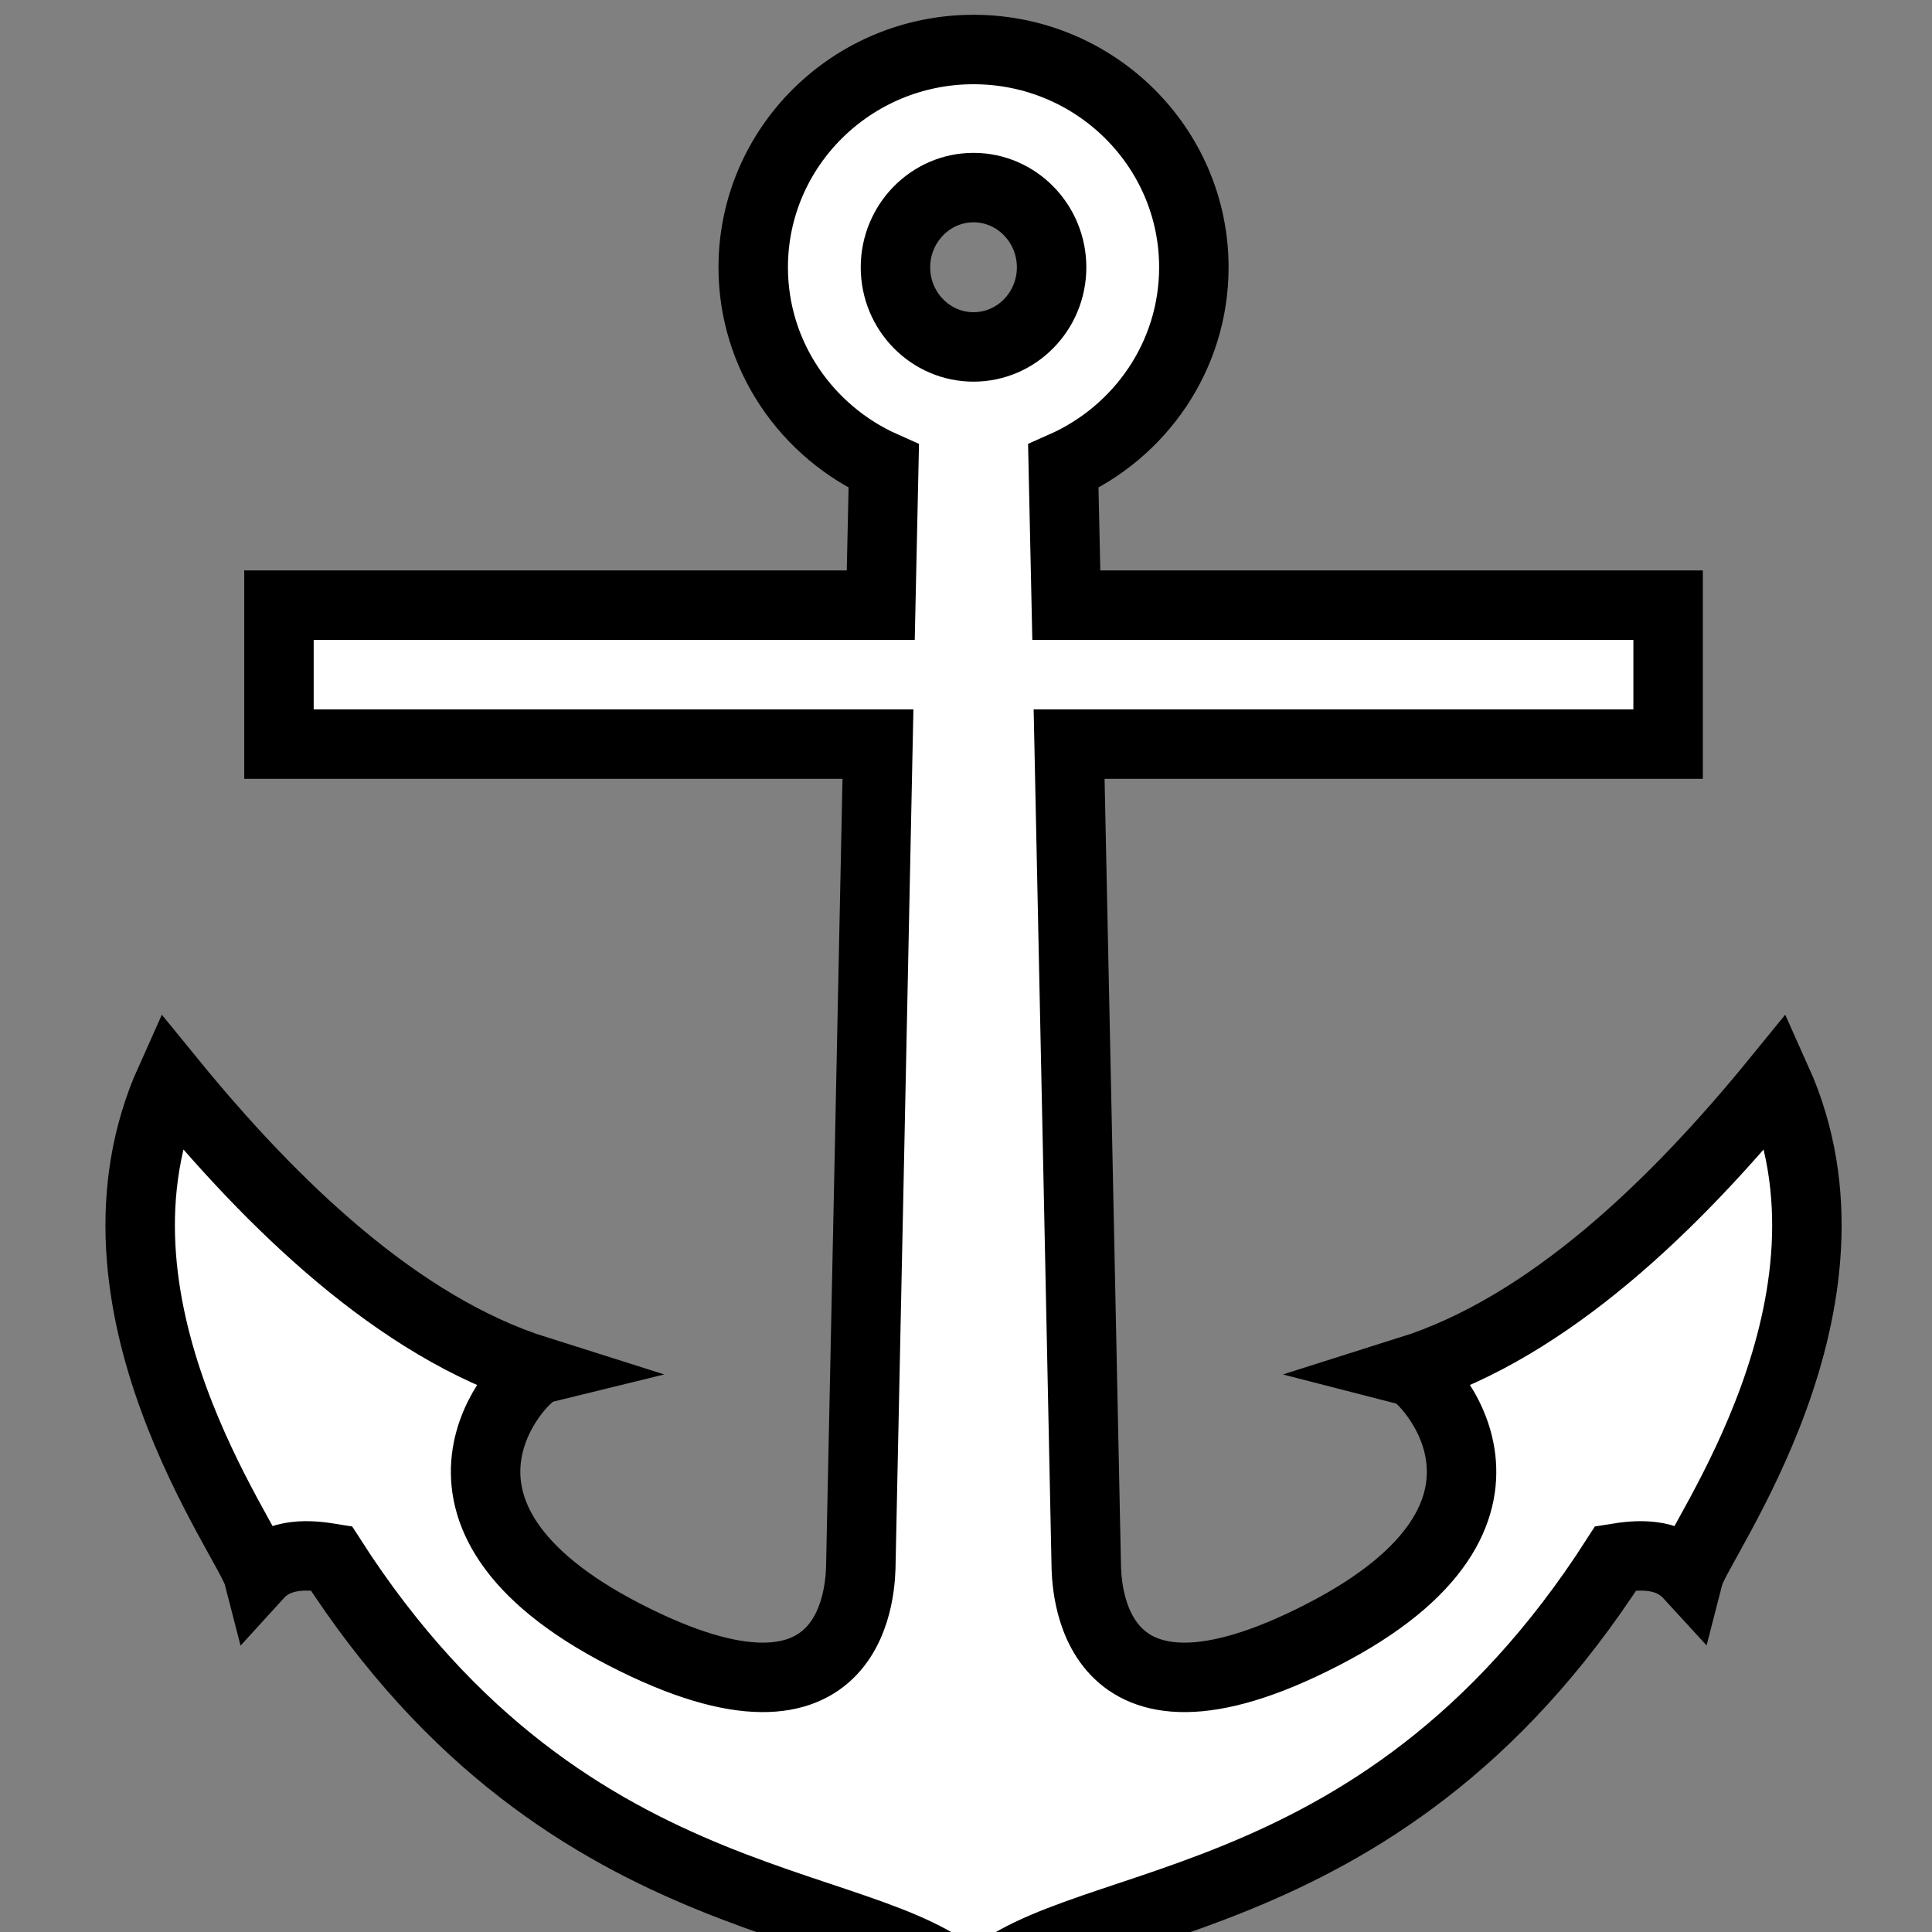 <?xml version="1.0" encoding="UTF-8" standalone="no"?>
<svg
   xmlns:dc="http://purl.org/dc/elements/1.1/"
   xmlns:cc="http://creativecommons.org/ns#"
   xmlns:rdf="http://www.w3.org/1999/02/22-rdf-syntax-ns#"
   xmlns:svg="http://www.w3.org/2000/svg"
   xmlns="http://www.w3.org/2000/svg"
   id="svg2"
   viewBox="0 0 14 14"
   height="14"
   width="14"
   version="1.1">
  <rect x="0" y="0" width="14" height="14" fill="#808080" stroke="none"/>
  <defs
     id="defs6" />
  <rect
     style="visibility:hidden;fill:none;stroke:none"
     id="canvas"
     y="0"
     x="0"
     height="14"
     width="14" />
  <g
     transform="matrix(0.066,0,0,0.066,-1.262,-53.997)"
     id="layer1">
    <path
       id="path2299"
       transform="matrix(15.252,0,0,15.252,19.245,823.572)"
       d="M 7 0 C 6.125 0 5.414 0.703 5.414 1.568 C 5.414 2.206 5.802 2.755 6.354 3 C 6.347 3.333 6.339 3.667 6.332 4 L 2 4 L 2 5 L 6.312 5 C 6.272 6.965 6.23 8.929 6.189 10.895 C 6.187 11.02 6.191 12.288 4.49 11.412 C 2.784 10.535 3.747 9.541 3.861 9.512 C 2.859 9.196 1.952 8.319 1.219 7.42 C 0.499 9.023 1.787 10.736 1.85 10.98 C 2.004 10.811 2.235 10.838 2.377 10.861 C 4.113 13.567 6.389 13.242 7 14 C 7.611 13.242 9.887 13.567 11.623 10.861 C 11.765 10.838 11.995 10.811 12.15 10.98 C 12.213 10.736 13.501 9.023 12.781 7.42 C 12.048 8.319 11.14 9.196 10.139 9.512 C 10.253 9.541 11.217 10.535 9.512 11.412 C 7.81 12.288 7.813 11.02 7.811 10.895 C 7.771 8.929 7.729 6.965 7.688 5 L 12 5 L 12 4 L 7.668 4 C 7.661 3.667 7.653 3.333 7.646 3 C 8.199 2.755 8.586 2.206 8.586 1.568 C 8.586 0.703 7.875 0 7 0 z M 7 0.994 C 7.31 0.994 7.562 1.252 7.562 1.568 C 7.562 1.884 7.31 2.141 7 2.141 C 6.69 2.141 6.438 1.884 6.438 1.568 C 6.438 1.252 6.69 0.994 7 0.994 z "
       style="fill:white;fill-rule:evenodd;stroke-width:0.5;stroke:black;" />
  </g>
</svg>
